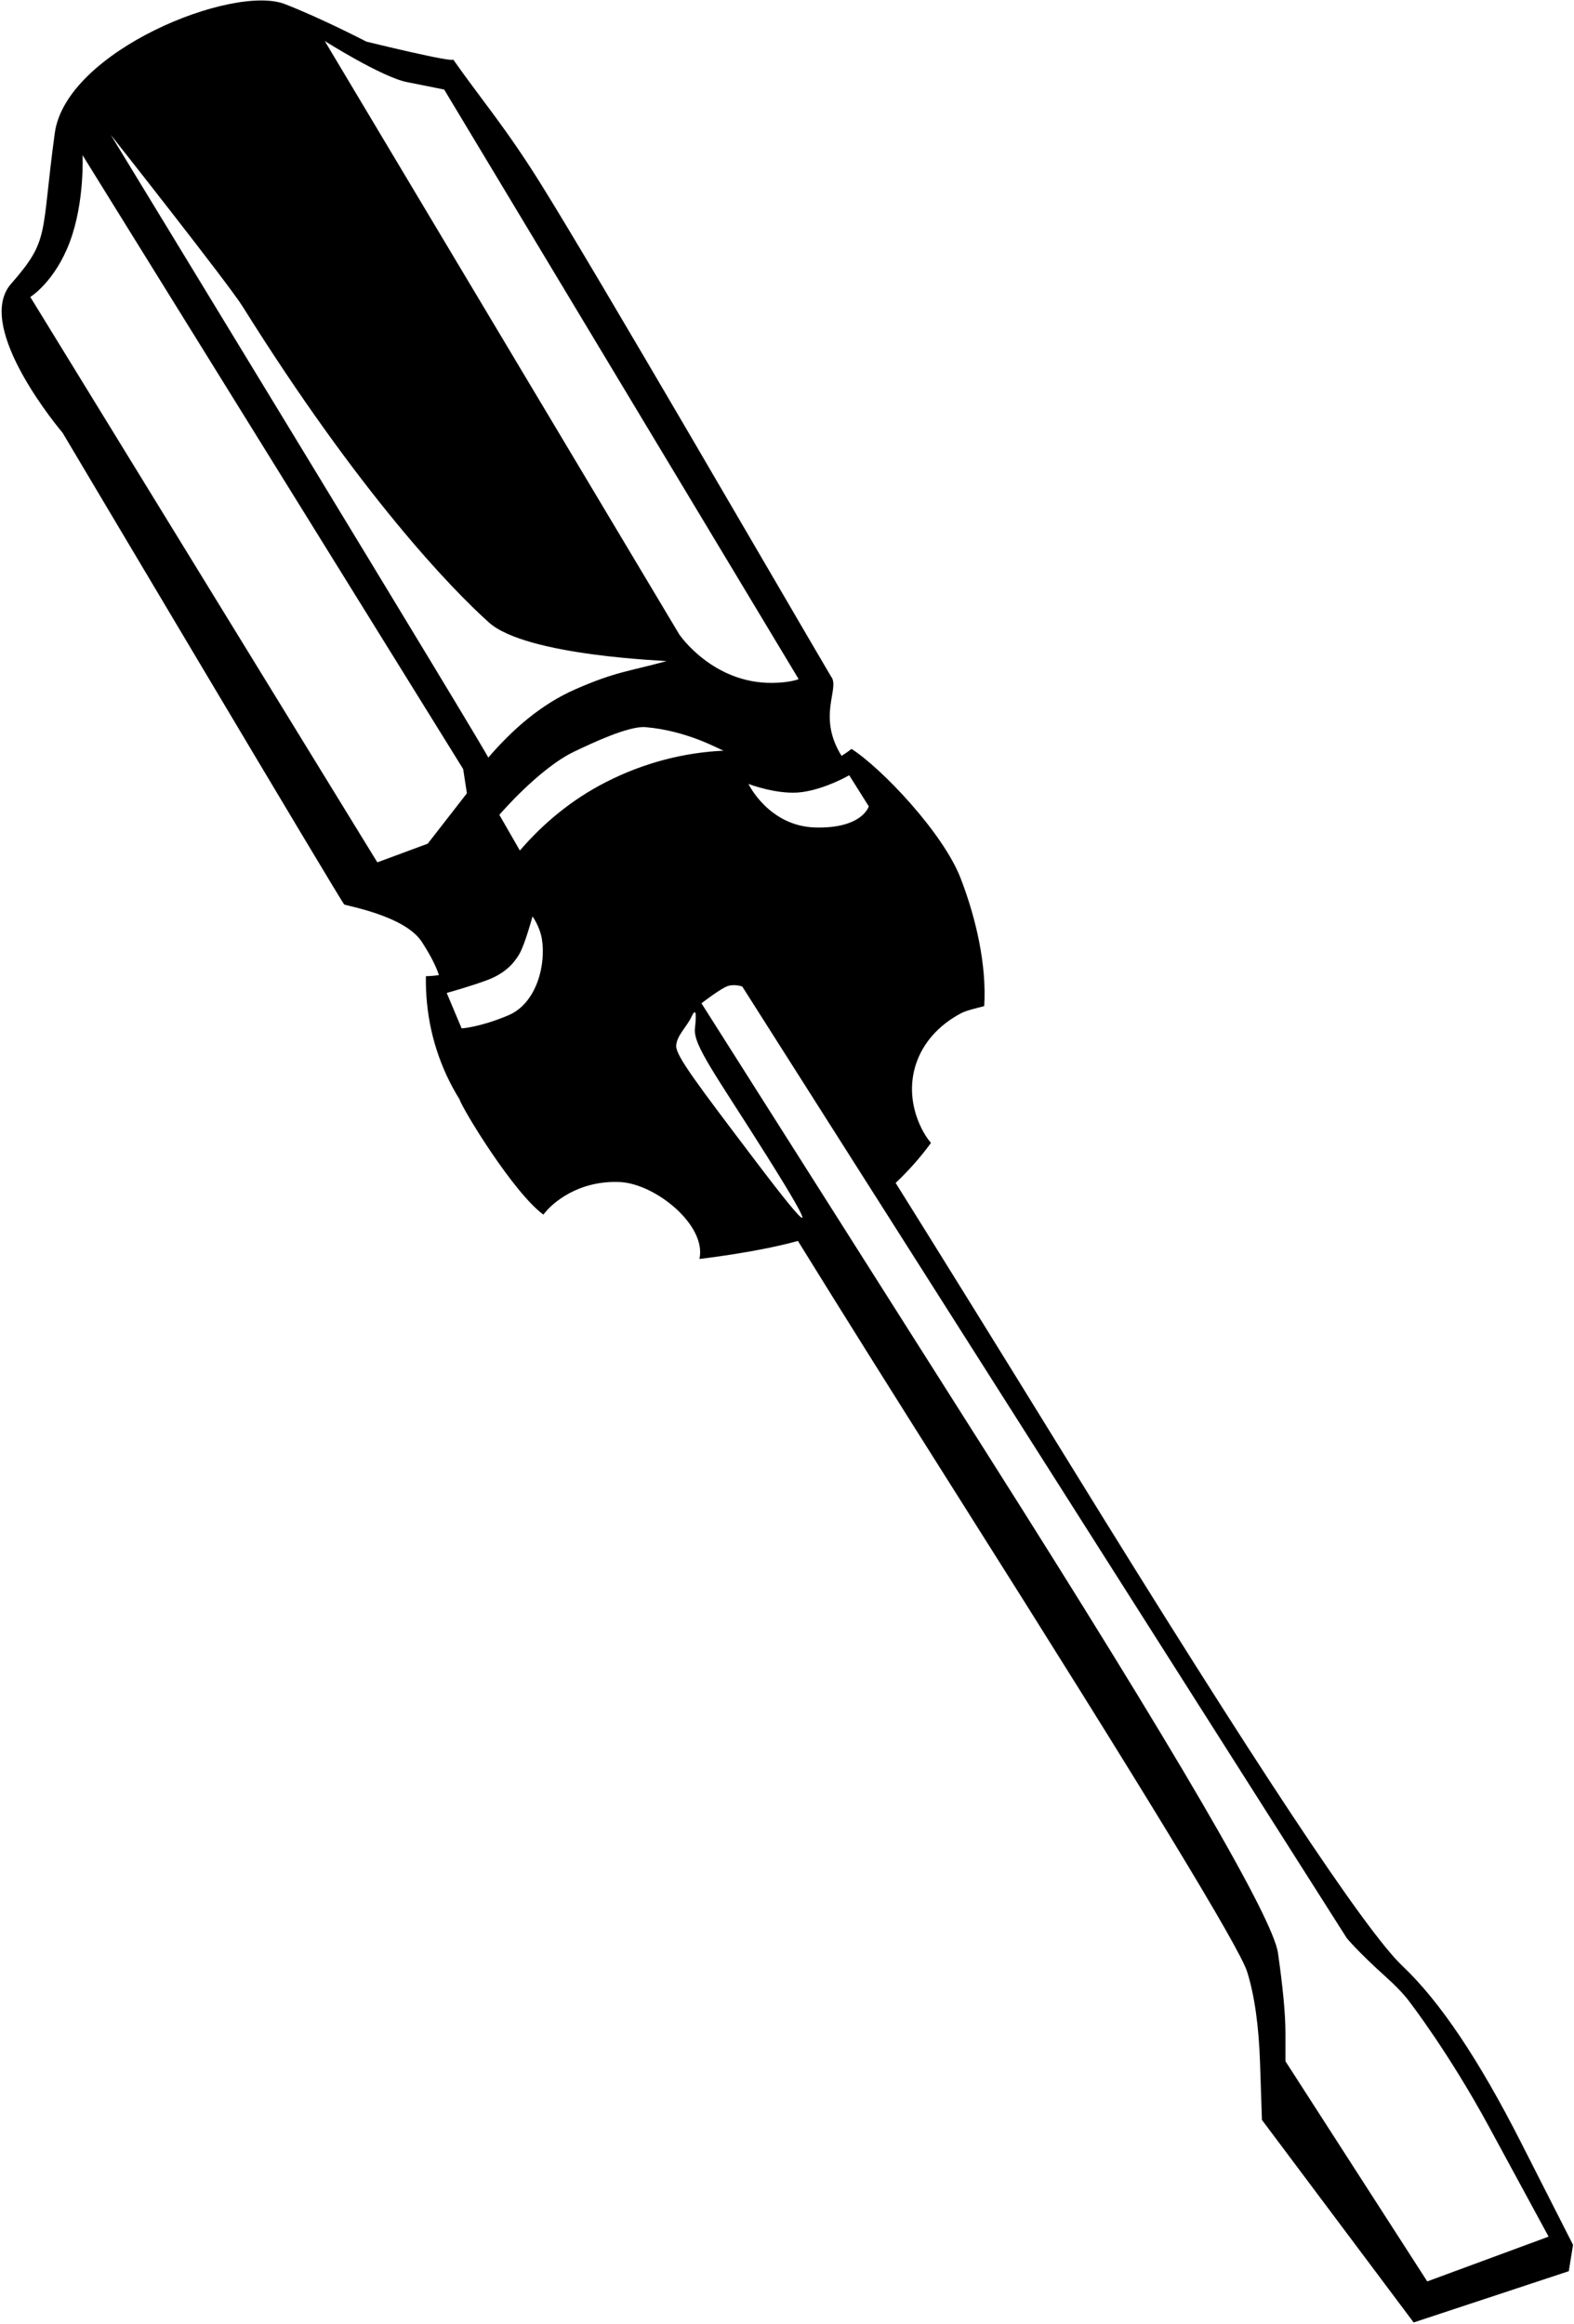 <?xml version="1.0" encoding="UTF-8"?>
<svg xmlns="http://www.w3.org/2000/svg" xmlns:xlink="http://www.w3.org/1999/xlink" width="464pt" height="685pt" viewBox="0 0 464 685" version="1.1">
<g id="surface1">
<path style=" stroke:none;fill-rule:nonzero;fill:rgb(0%,0%,0%);fill-opacity:1;" d="M 448.367 631.52 C 435.906 607 424.449 589.949 413.457 579.547 C 402.465 569.145 370.246 520.523 315.277 431.371 C 294.449 397.586 277.371 370.039 264.027 348.691 C 267.895 345.051 271.371 341.098 274.434 336.906 C 273.344 335.605 272.426 334.176 271.66 332.625 C 265.375 319.918 269.77 305.789 283.379 298.645 C 285.039 297.773 288.379 297.074 290.137 296.566 C 290.902 284.461 287.684 270.504 283.168 258.844 C 278 245.5 259.91 226.453 251.016 220.754 C 250.086 221.496 249.102 222.176 248.074 222.797 C 240.734 211.035 247.766 202.832 244.973 199.398 C 230.402 174.676 176.301 81.246 159.434 54.219 C 149 37.5 142 29.5 133.555 17.484 C 134.461 18.773 108.008 12.27 108.008 12.27 C 108.008 12.27 95 5.5 84.008 1.215 C 68.691 -4.762 19.469 15.027 16.152 39.227 C 12 69.5 14.805 70.508 3.285 83.637 C -8 96.5 18.465 127.594 18.465 127.594 C 18.465 127.594 101.148 266.777 101.465 266.605 C 101.613 266.941 119.309 269.812 124.371 277.664 C 127.102 281.895 128.617 285.039 129.387 287.43 C 128.105 287.621 126.824 287.73 125.551 287.75 C 125.371 298.387 127.609 309.012 132.551 318.855 C 133.441 320.625 134.402 322.34 135.43 323.992 C 136.449 327.141 151.48 351.742 160.195 358.035 C 162.836 354.418 170.734 347.883 182.734 348.434 C 193.18 348.914 208.371 361.152 206.188 371.105 C 206.188 371.105 222.656 369.246 235.223 365.801 C 247.598 385.824 263.359 410.973 282.551 441.32 C 337.52 528.246 365.441 574.148 367.641 581.203 C 369.84 588.262 371.09 597.152 371.457 608.297 C 371.824 619.441 372.004 624.883 372.004 624.883 C 372.004 624.883 379.34 634.68 394.367 654.742 C 409.391 674.801 416.73 684.598 416.73 684.598 C 416.73 684.598 458.402 670.824 462.465 669.48 L 463.715 661.723 C 460.727 655.844 455.629 645.812 448.367 631.52 Z M 250.336 228.52 L 256.109 237.688 C 256.109 237.688 254.25 244.25 240.438 243.922 C 226.621 243.59 220.637 231.086 220.637 231.086 C 220.637 231.086 229.5 234.5 236.586 233.469 C 243.672 232.441 250.336 228.52 250.336 228.52 Z M 119.938 24.195 C 127.324 25.672 130.938 26.395 130.938 26.395 L 235.438 200.195 C 235.438 200.195 232.961 201.234 227.734 201.297 C 210 201.5 200.234 186.996 200.234 186.996 L 95.734 12.094 C 95.734 12.094 112.547 22.715 119.938 24.195 Z M 71.52 90.344 C 106 145.5 133 173.5 144.117 183.477 C 155.238 193.457 196.996 194.75 196.473 194.891 C 185 198 181.5 198 169.754 203.117 C 159.27 207.684 150.879 215.266 143.93 223.332 C 145.102 224.27 32.652 39.742 32.652 39.742 C 32.652 39.742 67.312 83.617 71.52 90.344 Z M 126.086 248.695 L 111.234 254.195 L 8.934 87.543 C 8.934 87.543 16.168 83.09 20.586 71.293 C 25 59.5 24.336 45.742 24.336 45.742 L 136.535 226.695 L 137.637 233.844 Z M 149.836 299.297 C 141.422 302.84 136.086 303.145 136.086 303.145 L 131.688 292.695 C 131.688 292.695 138.75 290.75 143.785 288.844 C 148.82 286.941 151.5 284 153.137 281.145 C 154.77 278.289 156.984 270.145 156.984 270.145 C 156.984 270.145 159.109 273.035 159.734 276.746 C 161 284.25 158.25 295.75 149.836 299.297 Z M 178.703 230.504 C 168.52 235.695 160.203 242.648 153.254 250.715 L 147.203 240.195 C 147.203 240.195 158.938 226.445 169.387 221.496 C 174.254 219.188 185.27 213.922 190.285 214.344 C 202.699 215.395 212.102 220.91 213.289 221.281 C 213.336 221.281 213.379 221.277 213.422 221.273 C 213.434 221.312 213.383 221.312 213.289 221.281 C 201.691 221.816 189.871 224.809 178.703 230.504 Z M 222.57 342.027 C 205.707 319.762 199.336 311.352 199.336 308.395 C 199.336 305.438 202.469 302.641 203.762 299.871 C 205.055 297.098 205.414 298.184 204.859 303.172 C 204.309 308.16 211.203 317.094 226.168 340.93 C 241.133 364.766 239.855 364.859 222.57 342.027 Z M 420.738 672.496 C 420.738 672.496 413.879 661.848 399.836 640.047 C 385.797 618.246 378.938 607.598 378.938 607.598 C 378.938 607.598 378.938 604.891 378.938 599.348 C 378.938 593.805 378.215 586.043 376.738 575.695 C 375.258 565.352 347.016 516.895 290.66 428.02 C 234.309 339.148 206.785 295.746 206.785 295.746 C 206.785 295.746 212.523 291.297 214.574 290.648 C 216.625 290 218.809 290.797 218.809 290.797 C 218.809 290.797 248.047 336.816 307.91 431.047 C 367.773 525.277 397.008 571.297 397.008 571.297 C 397.008 571.297 400.109 575.141 408.66 582.848 C 413.824 587.5 415.559 590.148 415.559 590.148 C 415.559 590.148 427.086 605.043 438.91 626.848 C 450.734 648.648 456.512 659.297 456.512 659.297 L 420.738 672.496 "/>
</g>
</svg>
